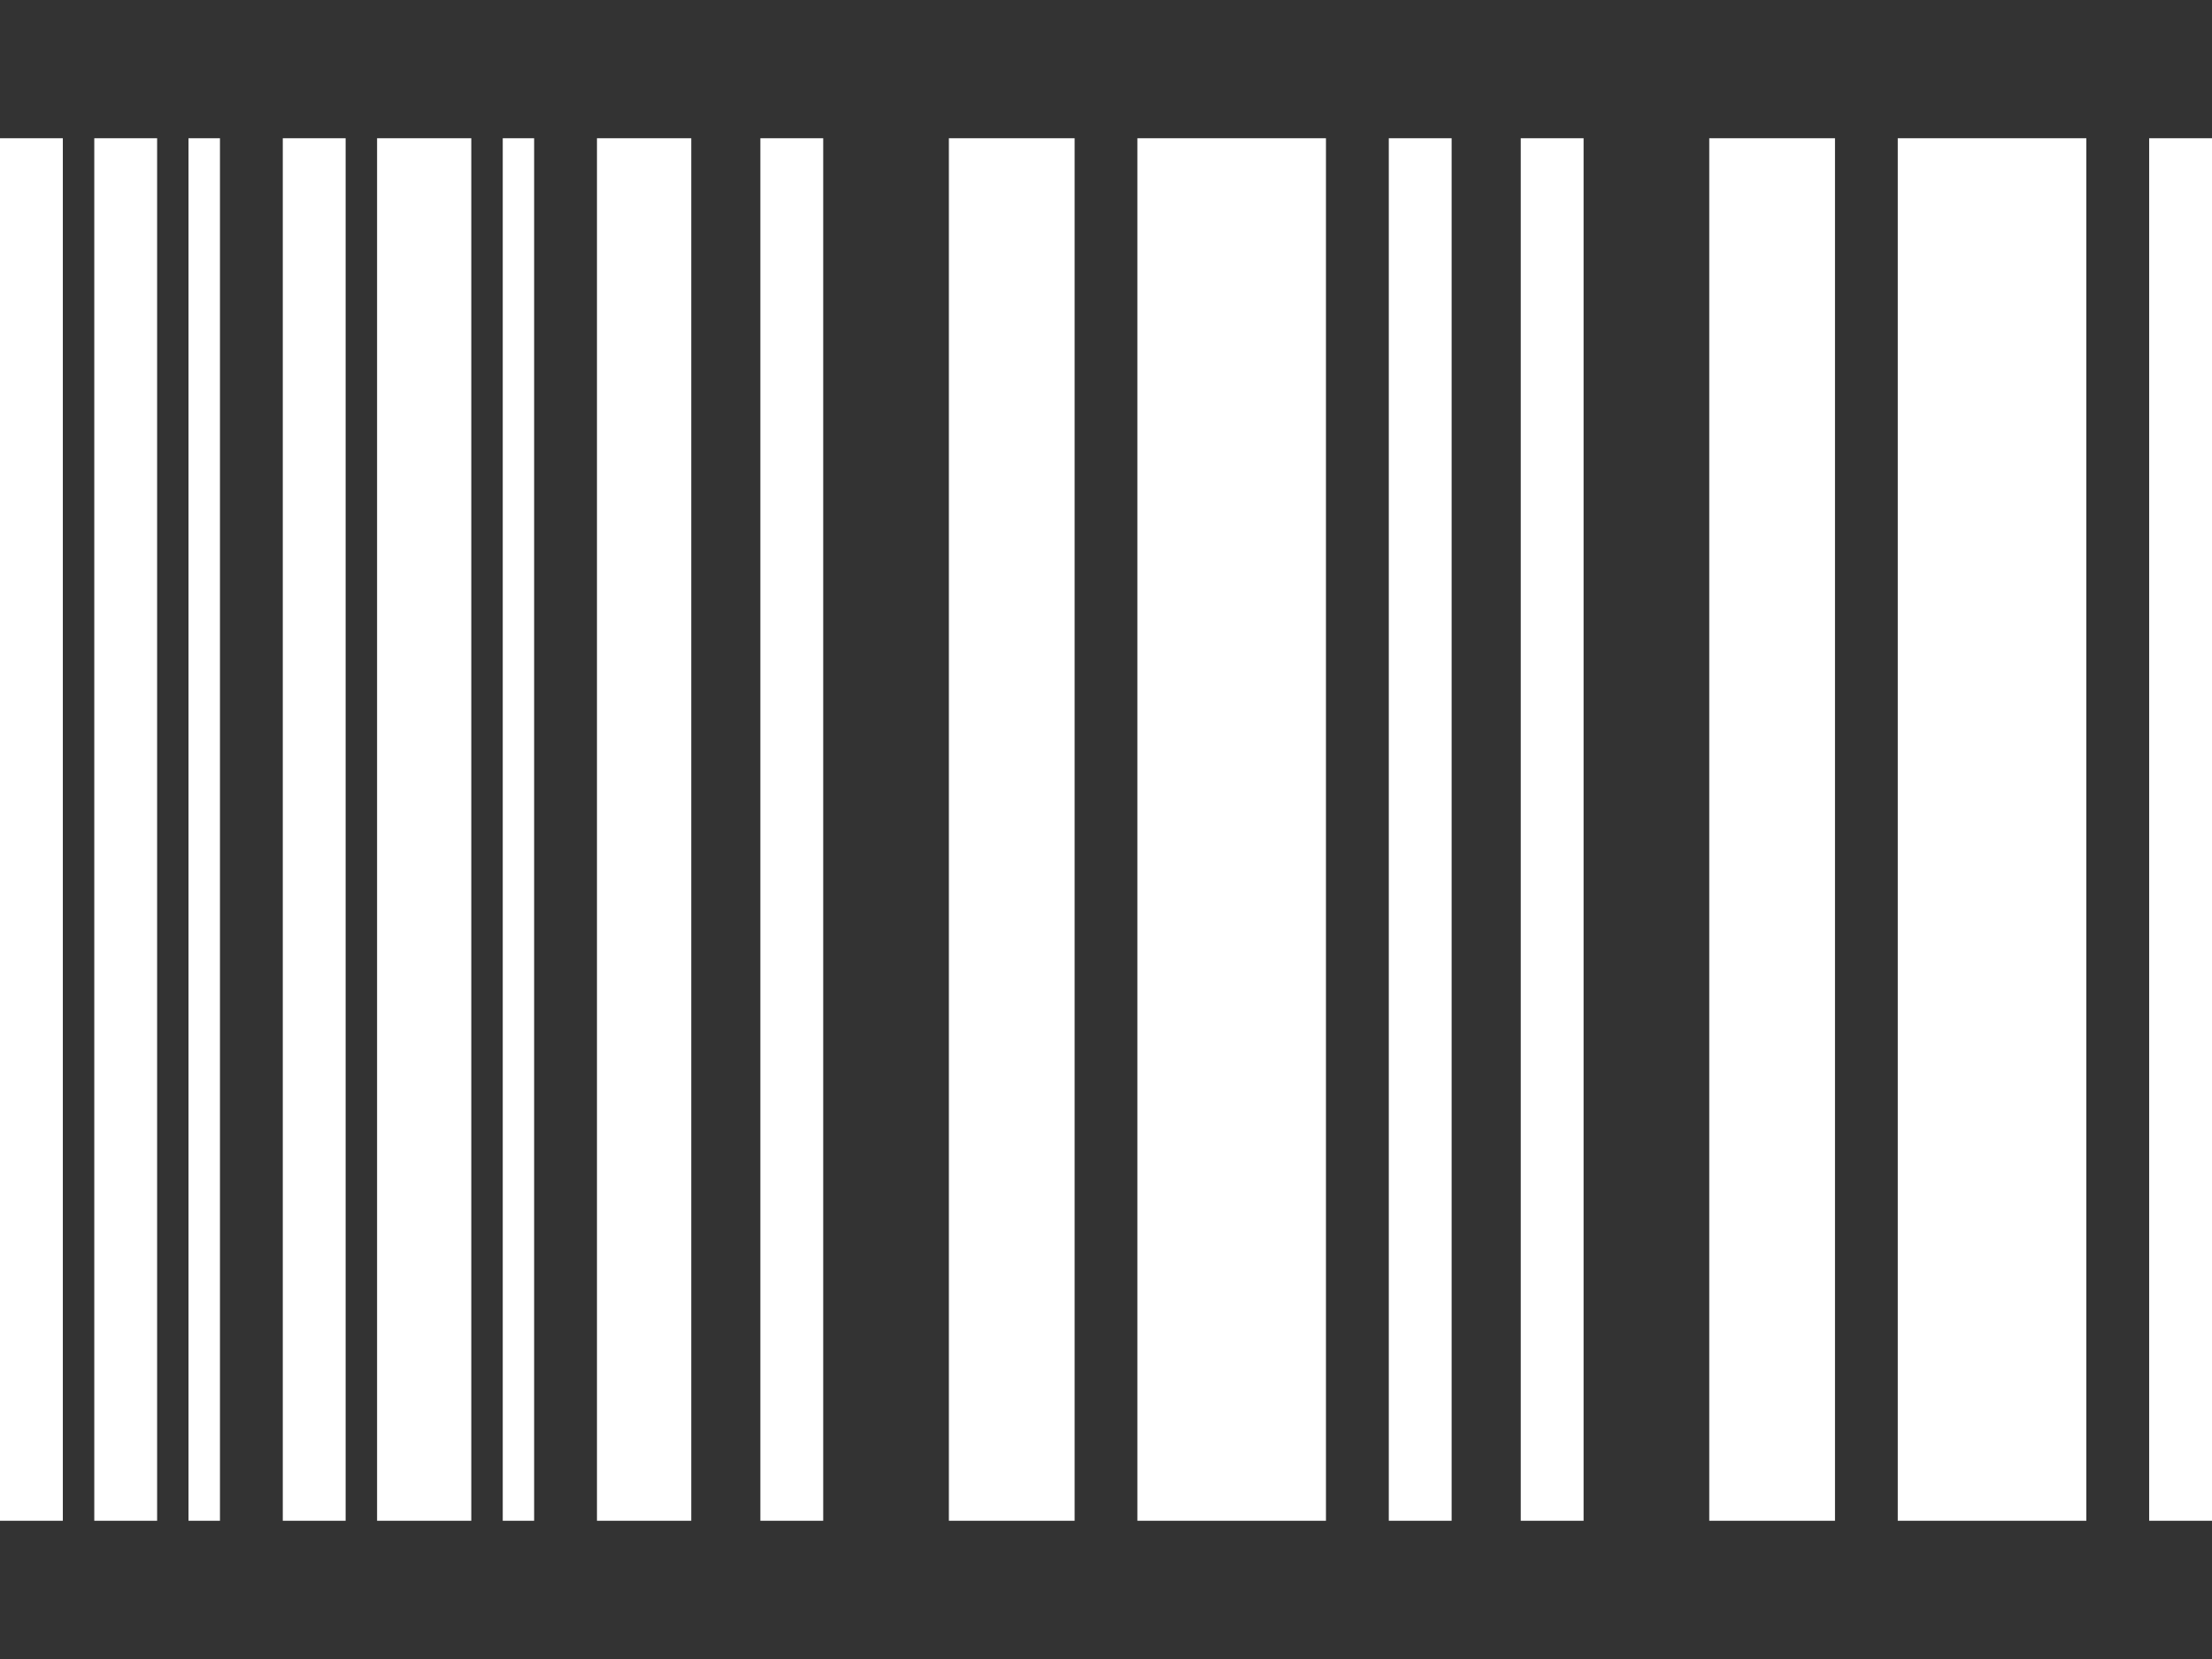 <svg width="32" height="24" viewBox="0 0 32 24" fill="none" xmlns="http://www.w3.org/2000/svg">
<rect x="0" y="0" width="32" height="24" fill="#333333" stroke="none"/>
<path d="M0 22V2H0.909V22H0ZM1.364 22V2H2.273V22H1.364ZM2.727 22V2H3.182V22H2.727ZM4.091 22V2H5V22H4.091ZM5.455 22V2H6.818V22H5.455ZM7.273 22V2H7.727V22H7.273ZM8.636 22V2H10V22H8.636Z" fill="white"/>
<path d="M11 22V2H11.909V22H11ZM13.727 22V2H15.546V22H13.727ZM16.454 22V2H19.182V22H16.454ZM20.091 22V2H21V22H20.091Z" fill="white"/>
<path d="M22 22V2H22.909V22H22ZM24.727 22V2H26.546V22H24.727ZM27.454 22V2H30.182V22H27.454ZM31.091 22V2H32V22H31.091Z" fill="white"/>
</svg>
